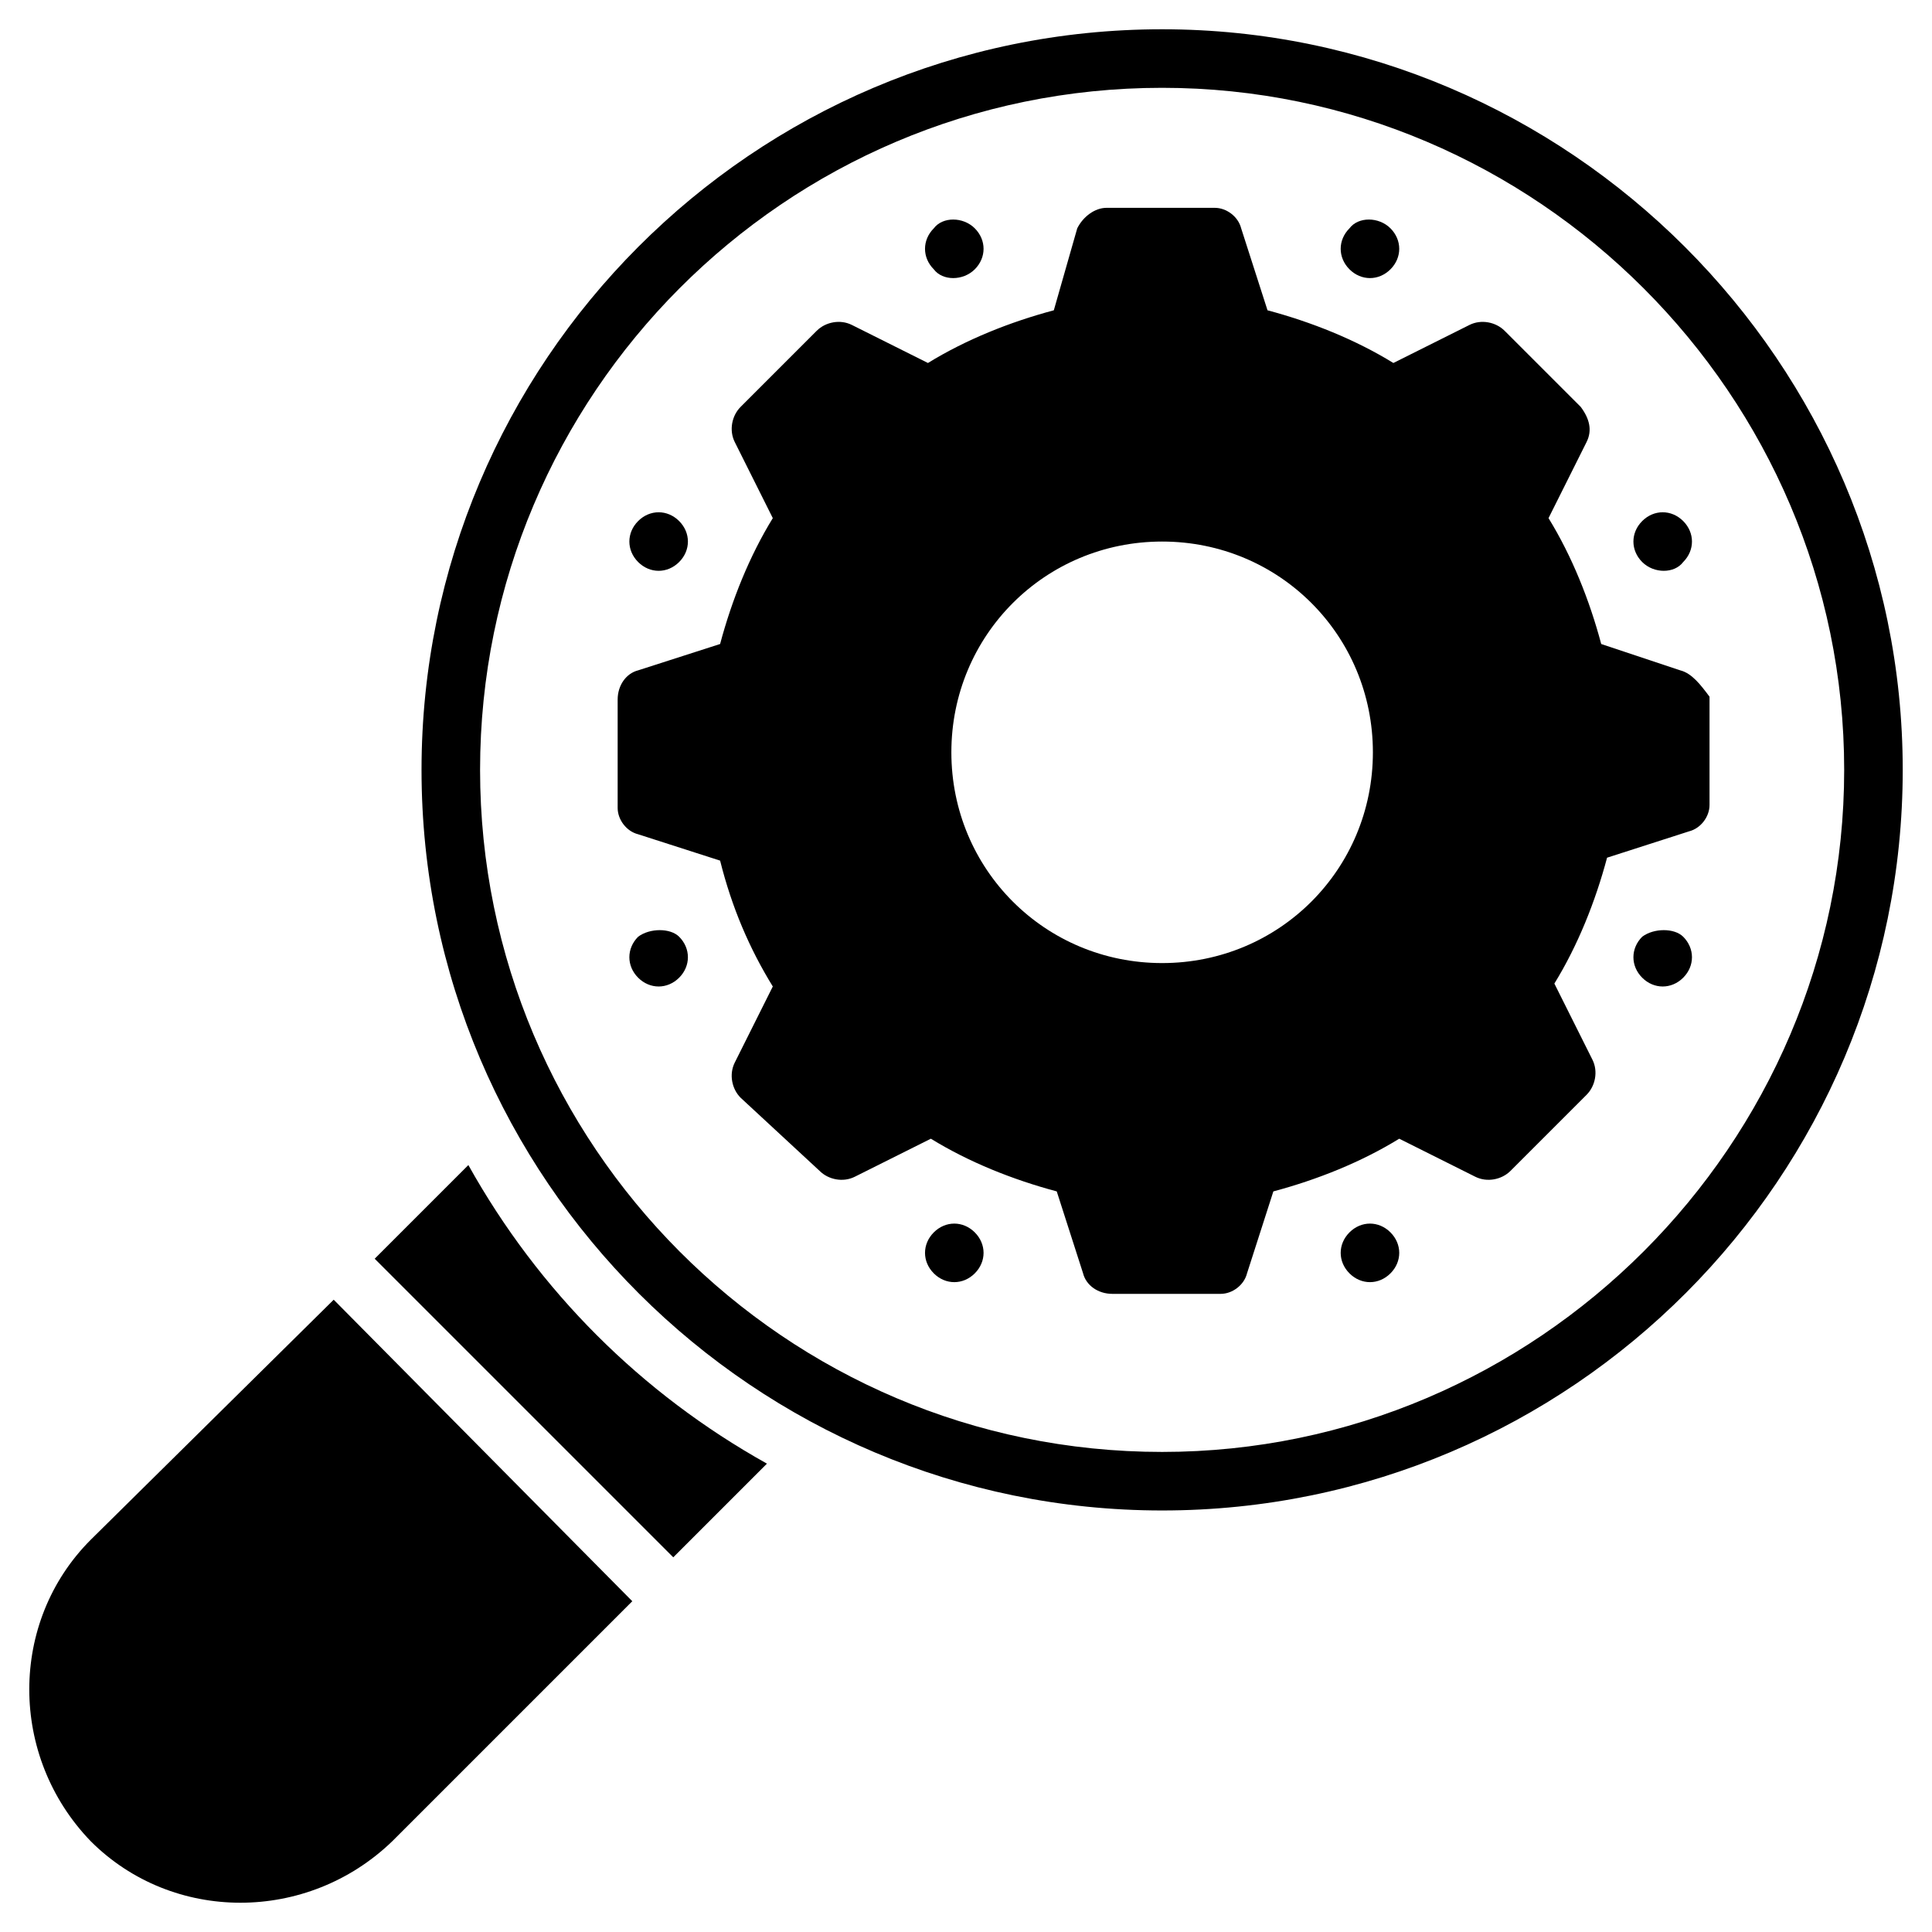 <svg xmlns="http://www.w3.org/2000/svg" xml:space="preserve" viewBox="0 0 66 66"><path d="M47.5 9.2c.4-.4.4-1 0-1.4s-1.1-.4-1.4 0c-.4.4-.4 1 0 1.4s1 .4 1.4 0zm-14.2 0c.4-.4.4-1 0-1.4s-1.1-.4-1.4 0c-.4.4-.4 1 0 1.4.3.4 1 .4 1.4 0z" data-original="#000000"/><path d="m57.4 22.9-2.7-.9c-.4-1.5-1-3-1.8-4.3l1.3-2.6c.2-.4.1-.8-.2-1.2l-2.6-2.6c-.3-.3-.8-.4-1.2-.2l-2.6 1.3c-1.3-.8-2.8-1.4-4.3-1.8l-.9-2.8c-.1-.4-.5-.7-.9-.7h-3.7c-.4 0-.8.3-1 .7l-.8 2.8c-1.5.4-3 1-4.3 1.8l-2.6-1.3c-.4-.2-.9-.1-1.2.2l-2.6 2.6c-.3.3-.4.8-.2 1.2l1.3 2.6c-.8 1.3-1.4 2.8-1.8 4.3l-2.8.9c-.4.1-.7.5-.7 1v3.7c0 .4.3.8.7.9l2.8.9c.4 1.6 1 3 1.8 4.3l-1.3 2.6c-.2.4-.1.9.2 1.2L28 40c.3.3.8.4 1.2.2l2.6-1.3c1.3.8 2.8 1.4 4.3 1.8l.9 2.8c.1.4.5.7 1 .7h3.7c.4 0 .8-.3.9-.7l.9-2.8c1.5-.4 3-1 4.3-1.8l2.6 1.3c.4.2.9.1 1.2-.2l2.6-2.6c.3-.3.4-.8.2-1.2l-1.3-2.6c.8-1.3 1.4-2.8 1.8-4.3l2.8-.9c.4-.1.7-.5.7-.9v-3.7c-.3-.4-.6-.8-1-.9zm-17.7 10c-4 0-7.2-3.2-7.2-7.2s3.2-7.2 7.2-7.2 7.2 3.2 7.2 7.2-3.2 7.2-7.2 7.2z" data-original="#000000"/><path d="M39.7 1c-14 0-25.3 11.4-25.3 25.3 0 14 11.4 25.3 25.3 25.3 14 0 25.3-11.4 25.3-25.3S53.6 1 39.7 1zm0 48.6c-12.9 0-23.3-10.5-23.3-23.3S26.8 3 39.7 3C52.5 3 63 13.5 63 26.3S52.5 49.6 39.7 49.6zm-36.6 3C.3 55.4.3 60 3.1 62.9c2.8 2.8 7.4 2.8 10.3 0l8.2-8.2-10.2-10.3z" data-original="#000000"/><path d="M16 39.8 12.8 43 23 53.2l3.2-3.2c-4.3-2.4-7.8-5.9-10.2-10.2zm30.1 2.3c-.4.4-.4 1 0 1.4s1 .4 1.4 0 .4-1 0-1.4-1-.4-1.4 0zm10-10.1c-.4.4-.4 1 0 1.4s1 .4 1.4 0 .4-1 0-1.4c-.3-.3-1-.3-1.4 0zm1.4-12.8c.4-.4.4-1 0-1.4s-1-.4-1.4 0-.4 1 0 1.4 1.1.4 1.4 0zm-34.3 0c.4-.4.4-1 0-1.4s-1-.4-1.4 0-.4 1 0 1.4 1 .4 1.4 0zM21.8 32c-.4.4-.4 1 0 1.4s1 .4 1.4 0 .4-1 0-1.4c-.3-.3-1-.3-1.4 0zm10.1 10.1c-.4.4-.4 1 0 1.4s1 .4 1.4 0 .4-1 0-1.4-1-.4-1.4 0z" data-original="#000000"/></svg>